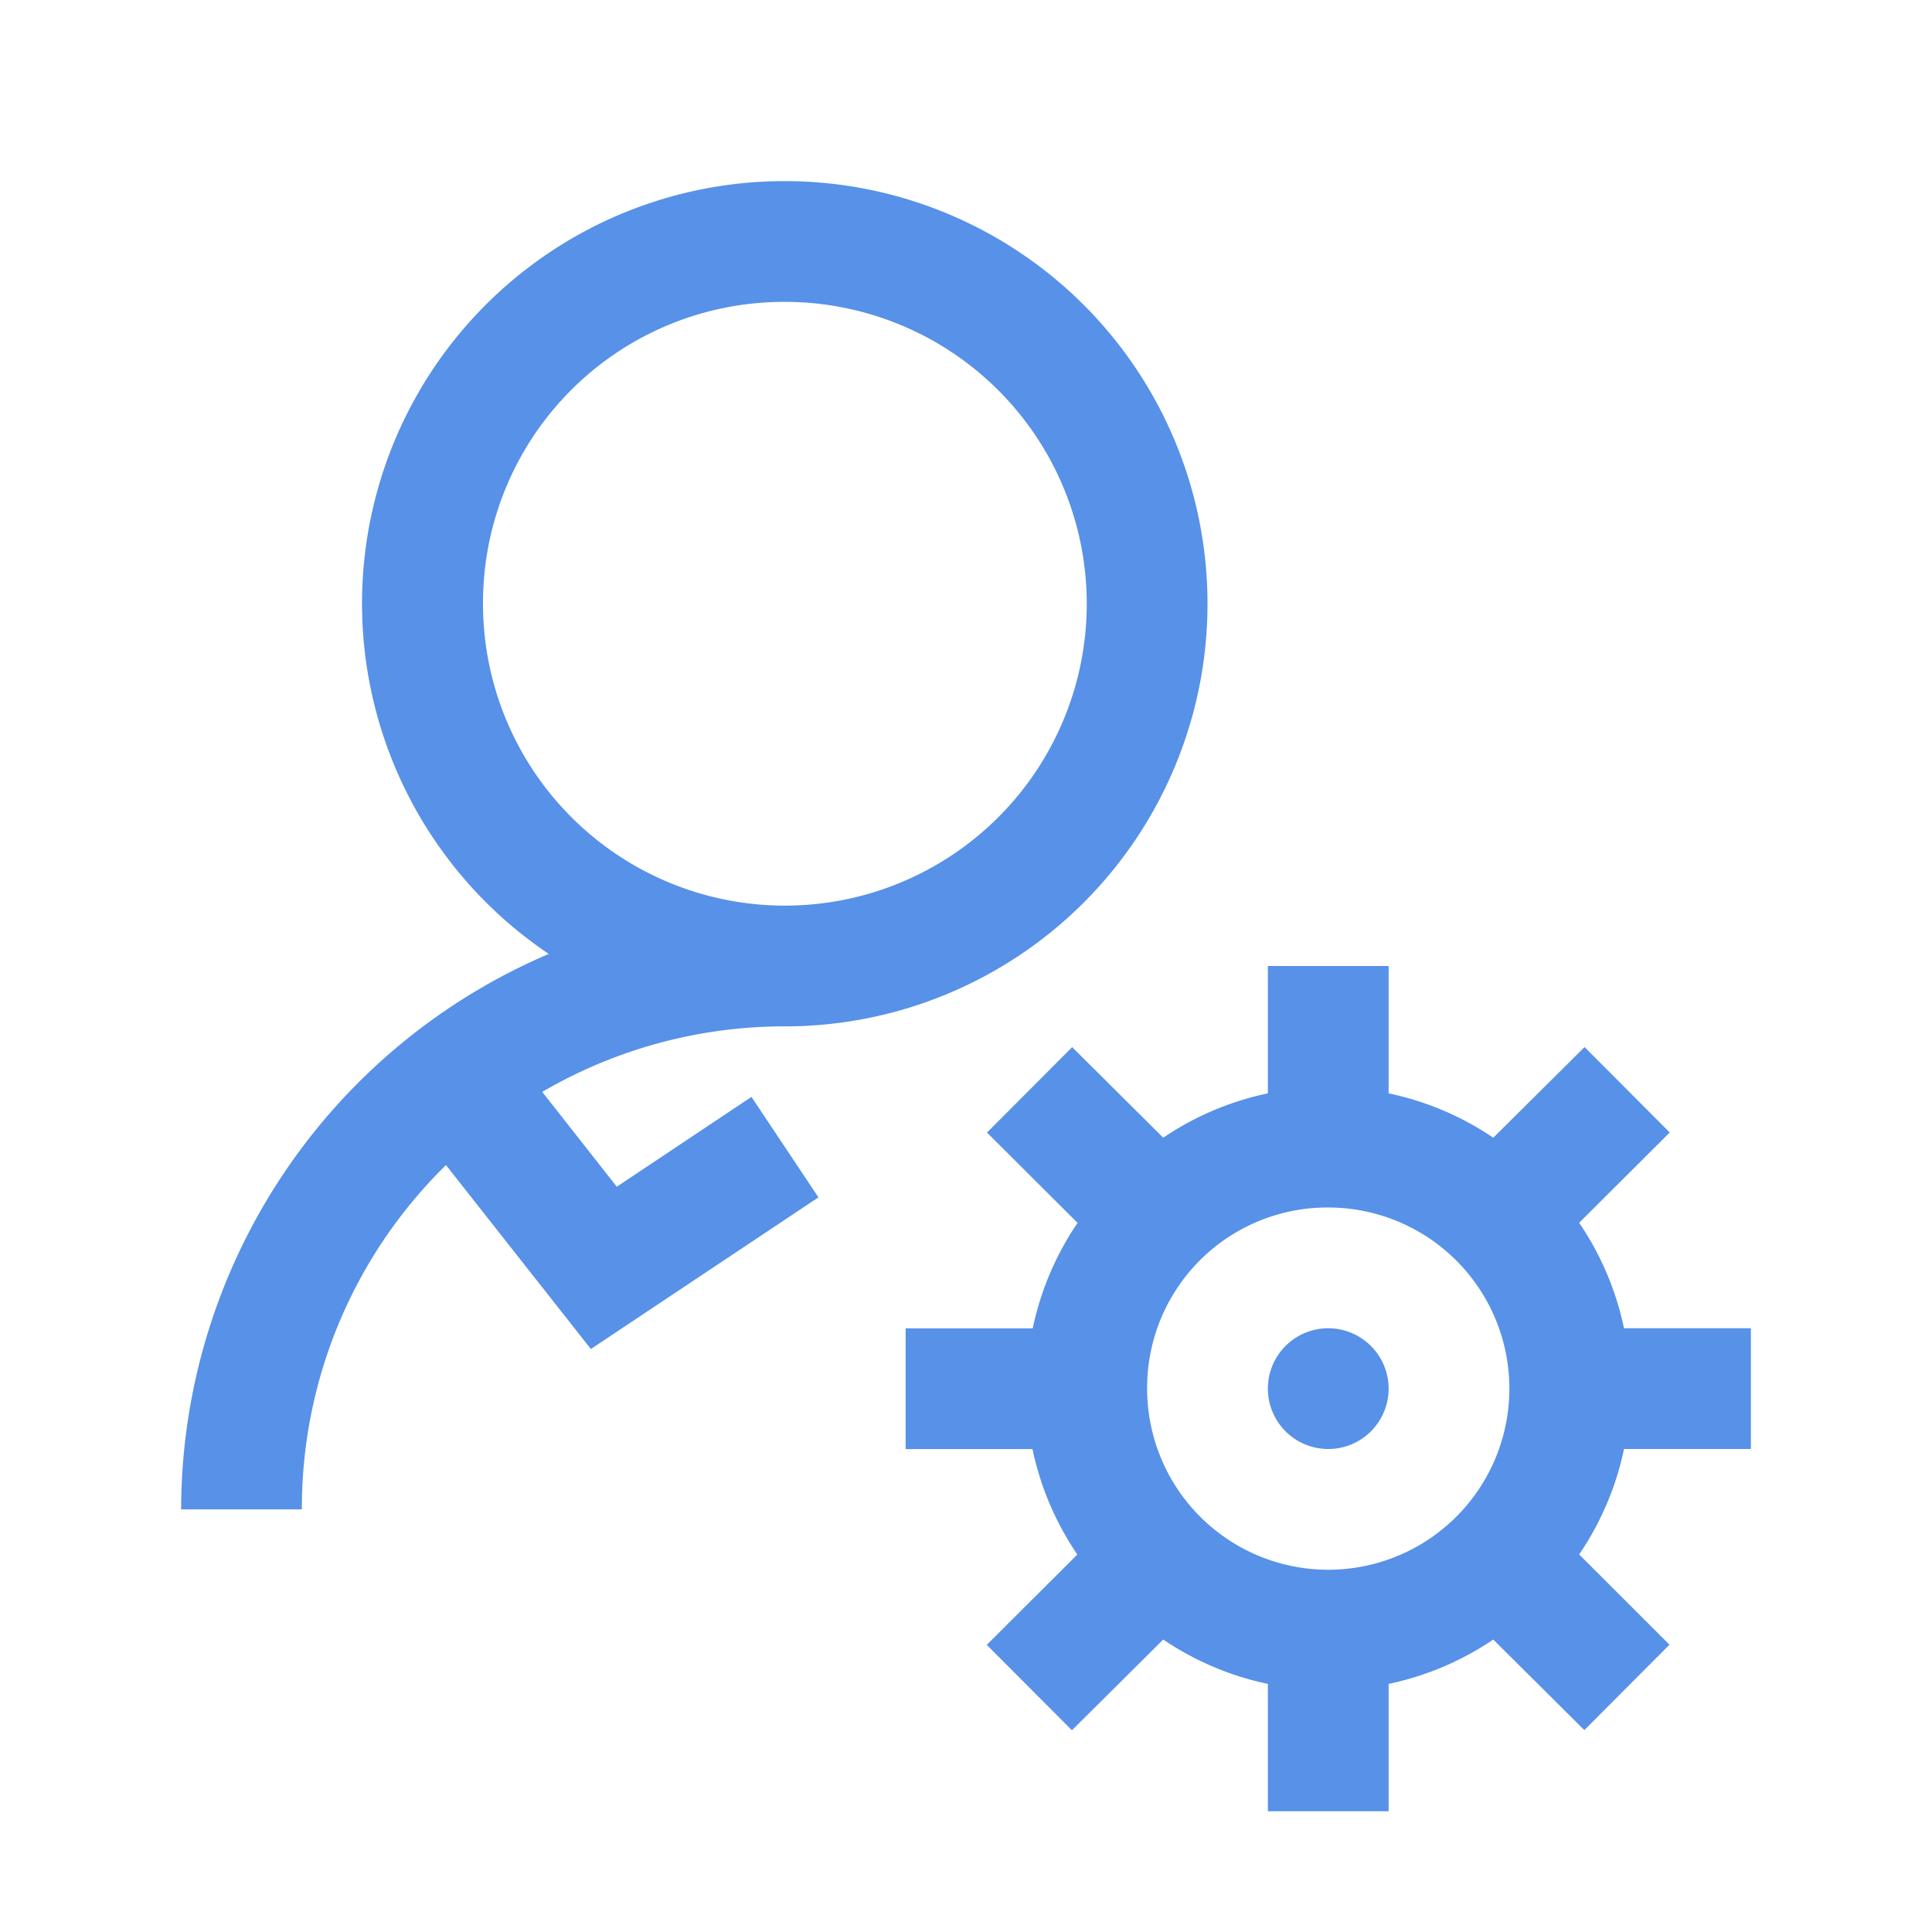 <svg id="ic_user-role" xmlns="http://www.w3.org/2000/svg" width="24" height="24" viewBox="0 0 24 24">
  <rect id="Rectangle_554" data-name="Rectangle 554" width="24" height="24" fill="none"/>
  <g id="surface1" transform="translate(2.25 2.25)">
    <path id="Path_66" data-name="Path 66" d="M13.5,5a5.246,5.246,0,0,0-2.933,9.6A7.517,7.517,0,0,0,6,21.5H7.5a5.966,5.966,0,0,1,1.79-4.277l1.8,2.285,2.827-1.884-.832-1.248-1.673,1.116-.926-1.178A5.966,5.966,0,0,1,13.5,15.5,5.25,5.25,0,0,0,13.5,5Zm0,1.5a3.75,3.75,0,1,1-3.75,3.75A3.739,3.739,0,0,1,13.5,6.5Zm6,8.25v1.582a3.659,3.659,0,0,0-1.3.551l-1.131-1.125-1.058,1.061,1.125,1.122a3.668,3.668,0,0,0-.557,1.31H15v1.5h1.576a3.667,3.667,0,0,0,.557,1.31l-1.125,1.122,1.058,1.061L18.2,23.117a3.66,3.66,0,0,0,1.3.551V25.25H21V23.668a3.66,3.66,0,0,0,1.3-.551l1.131,1.125,1.058-1.061L23.367,22.06a3.668,3.668,0,0,0,.557-1.31H25.5v-1.5H23.924a3.669,3.669,0,0,0-.557-1.31l1.125-1.122-1.058-1.061L22.3,16.883a3.659,3.659,0,0,0-1.3-.551V14.75Zm.75,3A2.25,2.25,0,1,1,18,20,2.239,2.239,0,0,1,20.25,17.75Zm0,1.5A.75.75,0,1,0,21,20,.751.751,0,0,0,20.25,19.25Z" transform="translate(-6 -5)" fill="#5791e8"/>
  </g>
</svg>
